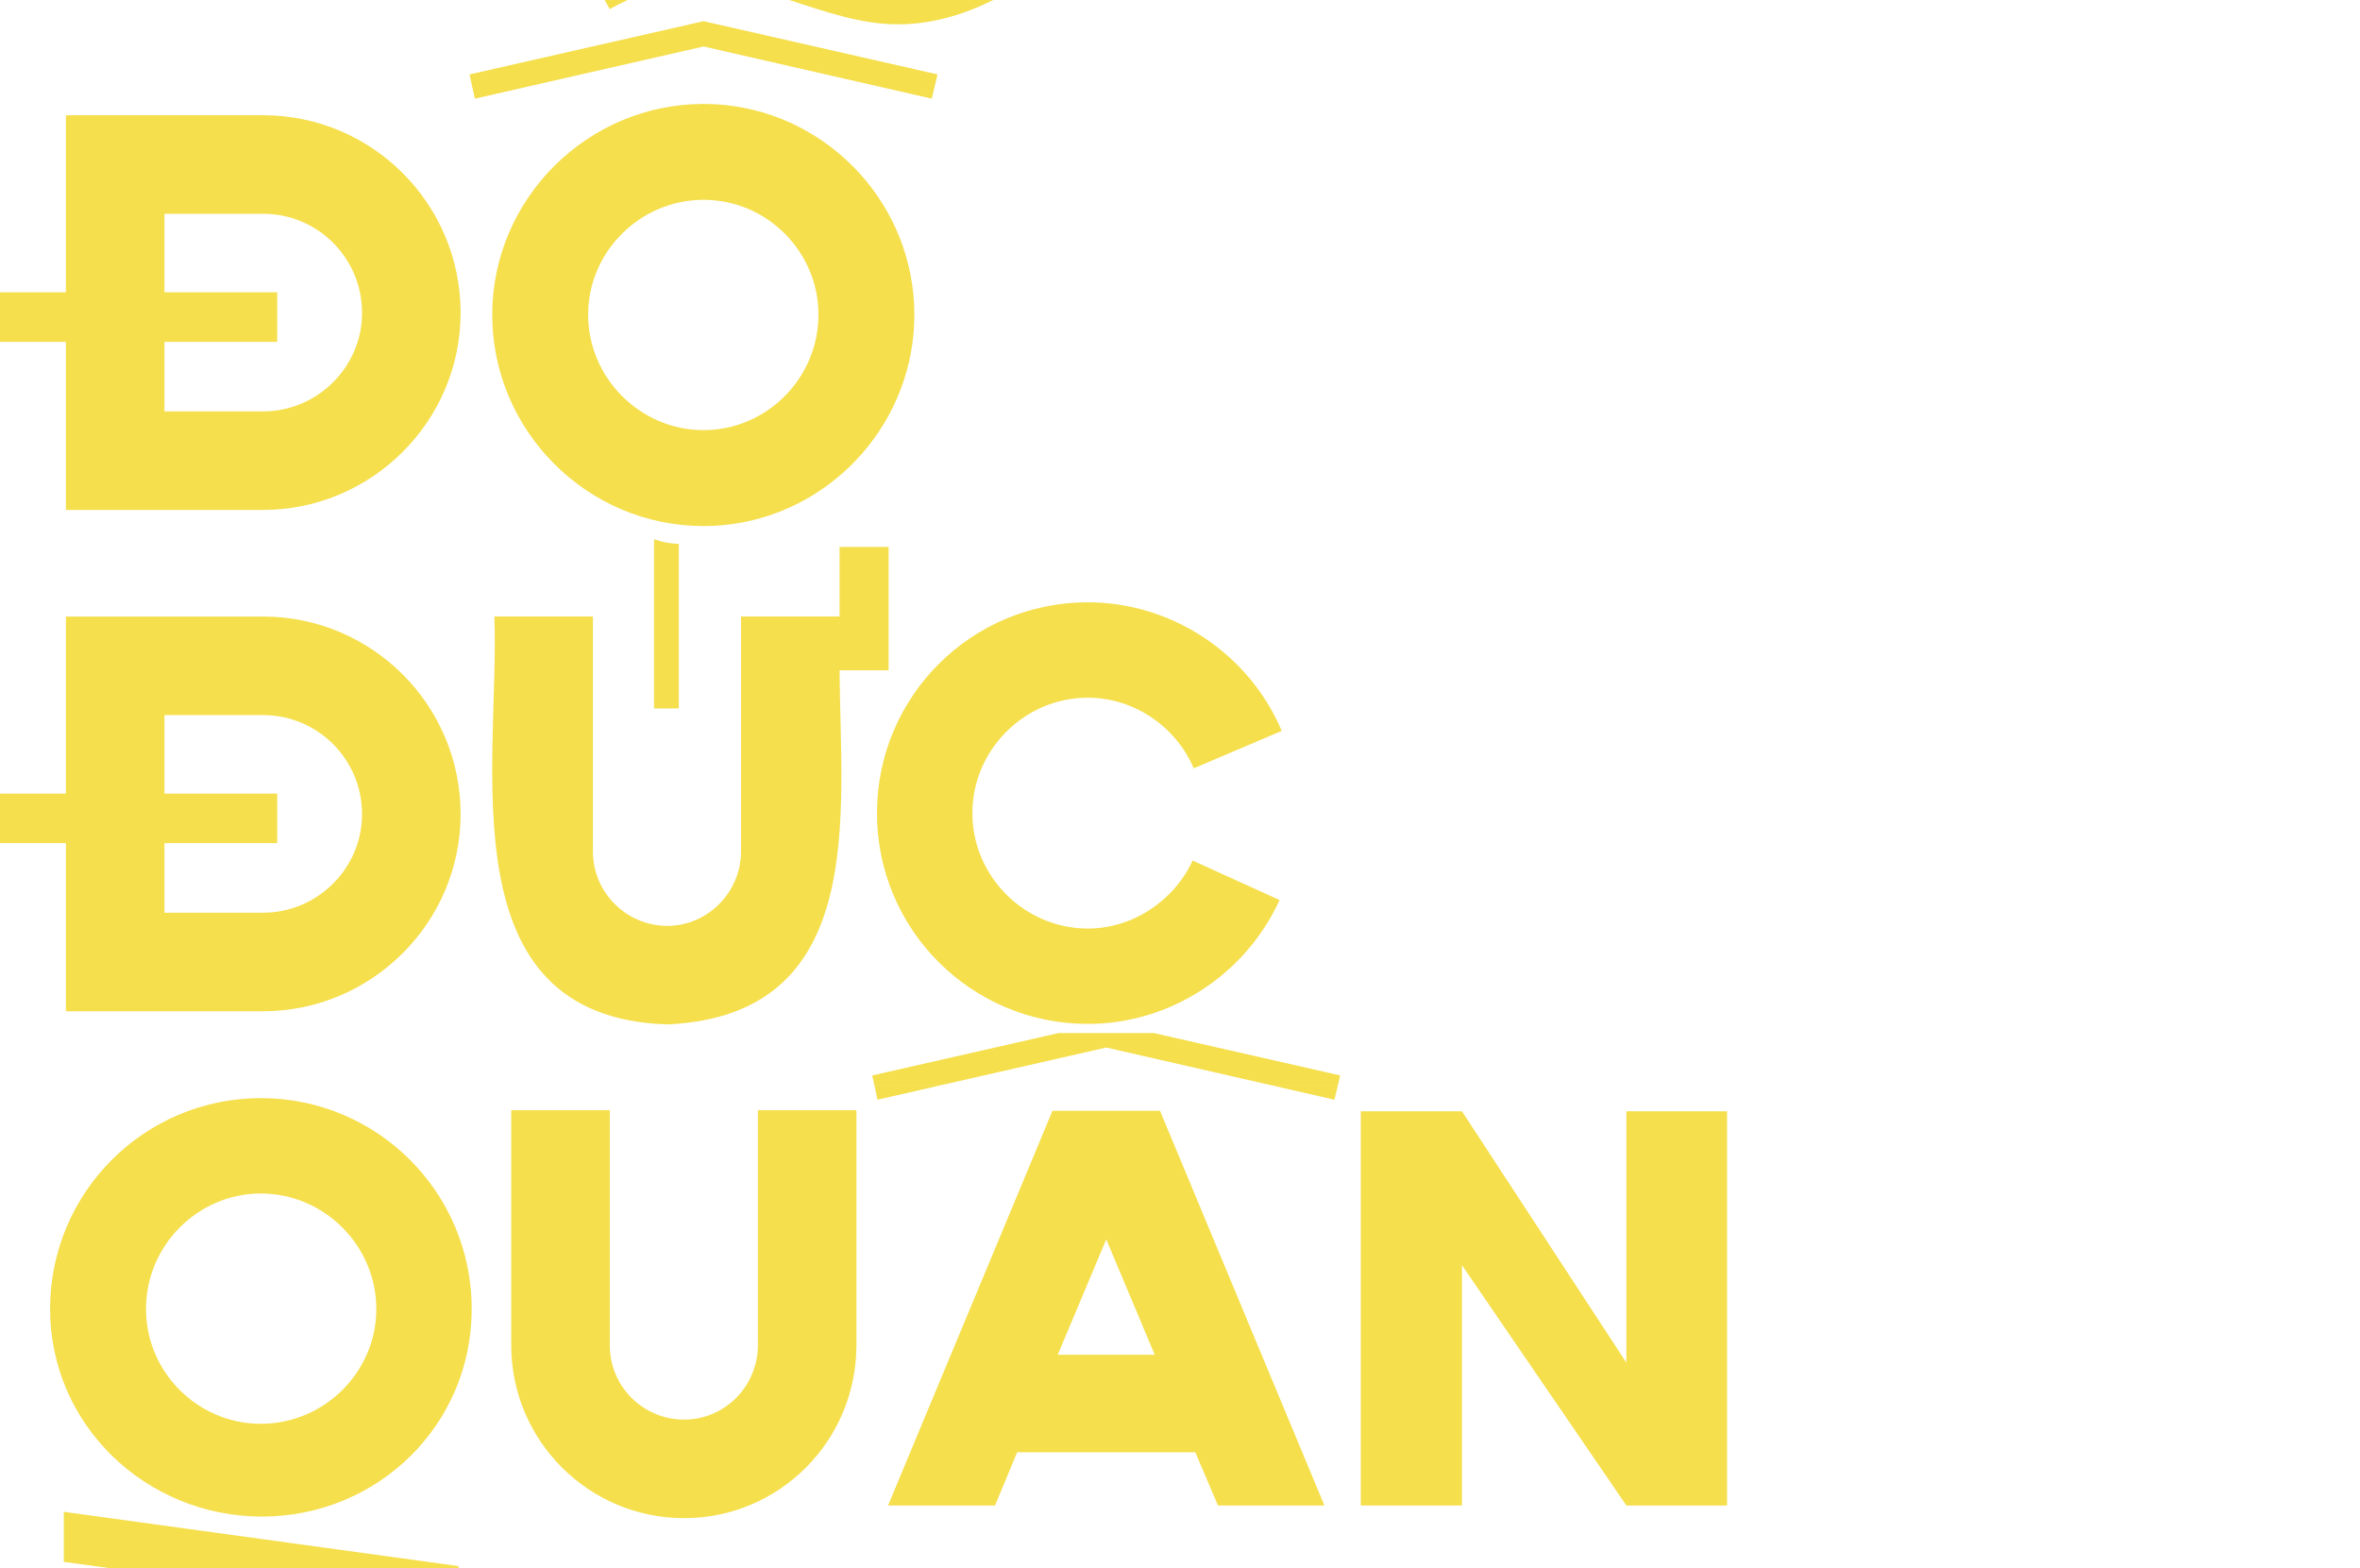 <?xml version="1.0" encoding="UTF-8"?>
<svg id="Layer_2" data-name="Layer 2" xmlns="http://www.w3.org/2000/svg" viewBox="0 0 1438.09 955.45">
  <defs>
    <style>
      .cls-1 {
        fill: none;
      }

      .cls-1, .cls-2 {
        stroke-width: 0px;
      }

      .cls-2 {
        fill: #f5df4d;
      }
    </style>
  </defs>
  <g id="Opening_doors" data-name="Opening doors">
    <g>
      <g>
        <path class="cls-2" d="M280.67,496.11c0,66.16-54.27,120.11-120.43,120.11H40.14v-102.44H0v-30.19h40.14v-107.9h120.11c66.47,0,120.43,53.95,120.43,120.43ZM220.62,496.11c0-33.4-26.98-60.37-60.37-60.37h-60.05v47.85h68.72v30.19h-68.72v42.39h60.05c33.08,0,60.37-26.98,60.37-60.05Z"/>
        <path class="cls-2" d="M480.92,0c21.76,7.02,43.44,14.83,66.3,14.83,20.28,0,40.07-5.84,57.98-14.83h-124.28ZM371.56,5.52c3.51-1.95,7.15-3.82,10.88-5.52h-14.01l3.13,5.52ZM556.56,179.26c-6.34-64.83-61.41-115.93-127.84-115.93-70.65,0-128.78,57.81-128.78,128.46s57.81,128.77,128.78,128.77c64.67,0,118.58-48.7,127.23-111.12.8-5.77,1.22-11.67,1.22-17.65,0-4.22-.21-8.4-.62-12.52ZM428.72,262.1c-38.54,0-70.33-31.79-70.33-70.32s31.79-70.01,70.33-70.01,70.01,31.47,70.01,70.01-31.47,70.32-70.01,70.32ZM428.72,12.91l-142.59,32.44,3.21,14.77,139.38-31.79,139.06,31.79,3.53-14.77L428.72,12.91Z"/>
        <path class="cls-2" d="M280.67,190.63c0,66.16-54.27,120.11-120.43,120.11H40.14v-102.44H0v-30.19h40.14v-107.9h120.11c66.47,0,120.43,53.95,120.43,120.43ZM220.62,190.63c0-33.4-26.98-60.37-60.37-60.37h-60.05v47.85h68.72v30.19h-68.72v42.39h60.05c33.08,0,60.37-26.98,60.37-60.05Z"/>
        <g>
          <path class="cls-2" d="M511.59,333.29v42.39h-60.05v143.23c0,24.72-20.23,45.27-44.96,45.27s-45.28-20.23-45.28-45.27v-143.23h-60.04c3.3,89.93-29.72,244.24,105.33,248.55,122.94-5.55,105.52-128.35,105.01-215.79h29.87v-75.15h-29.87Z"/>
          <path class="cls-2" d="M413.64,331.41v100.29h-15.1v-103.13c4.77,1.71,9.78,2.73,15.1,2.84Z"/>
        </g>
        <path class="cls-2" d="M779.74,548.45c-20.87,45.6-66.8,75.47-116.89,75.47-70.97,0-128.45-57.48-128.45-128.45s57.48-128.45,128.45-128.45c51.06,0,98.27,31.15,118.18,78.36l-53.63,22.8c-10.92-25.69-36.61-43.03-64.55-43.03-38.54,0-70.33,31.79-70.33,70.33s31.79,70.33,70.33,70.33c27.3,0,52.35-16.7,63.91-41.43l52.99,24.09Z"/>
        <path class="cls-2" d="M158.98,669.14c-70.97,0-128.46,57.48-128.46,128.46s58.77,126.52,129.1,126.52,127.82-55.56,127.82-126.52-57.48-128.46-128.46-128.46ZM158.98,867.59c-38.54,0-70.01-31.46-70.01-70s31.47-70.33,70.01-70.33,70.33,31.79,70.33,70.33-31.79,70-70.33,70ZM38.87,921.23v30.51l27.3,3.72h213.24v-1.15l-240.54-33.08Z"/>
        <path class="cls-2" d="M521.87,676.52v143.23c0,58.13-46.89,105.33-105.01,105.33s-105.33-47.21-105.33-105.33v-143.23h60.05v143.23c0,25.05,20.23,45.28,45.28,45.28s44.96-20.55,44.96-45.28v-143.23h60.05Z"/>
        <path class="cls-2" d="M706.85,676.85h-65.51l-100.2,240.52h65.19l13.49-32.44h108.55l13.81,32.44h64.86l-100.18-240.52ZM644.55,825.53l29.55-70.33,29.55,70.33h-59.09ZM773.17,660.97l39.97,9.14,2.19-9.14h-42.16ZM534.72,670.11l40.07-9.14h-42.06l1.99,9.14ZM816.67,655.33l-1.35,5.63h-42.16l-99.07-22.65-99.31,22.65h-42.06l-1.22-5.63,113.54-25.83h58.1l113.52,25.83Z"/>
        <path class="cls-2" d="M1052.39,677.17v240.21h-61.34l-100.19-146.44v146.44h-61.66v-240.21h61.66l100.19,153.18v-153.18h61.34Z"/>
      </g>
      <polygon class="cls-1" points="1438.09 0 1438.09 955.45 491.53 955.45 321.16 955.45 0 955.45 0 0 1438.09 0"/>
    </g>
  </g>
</svg>